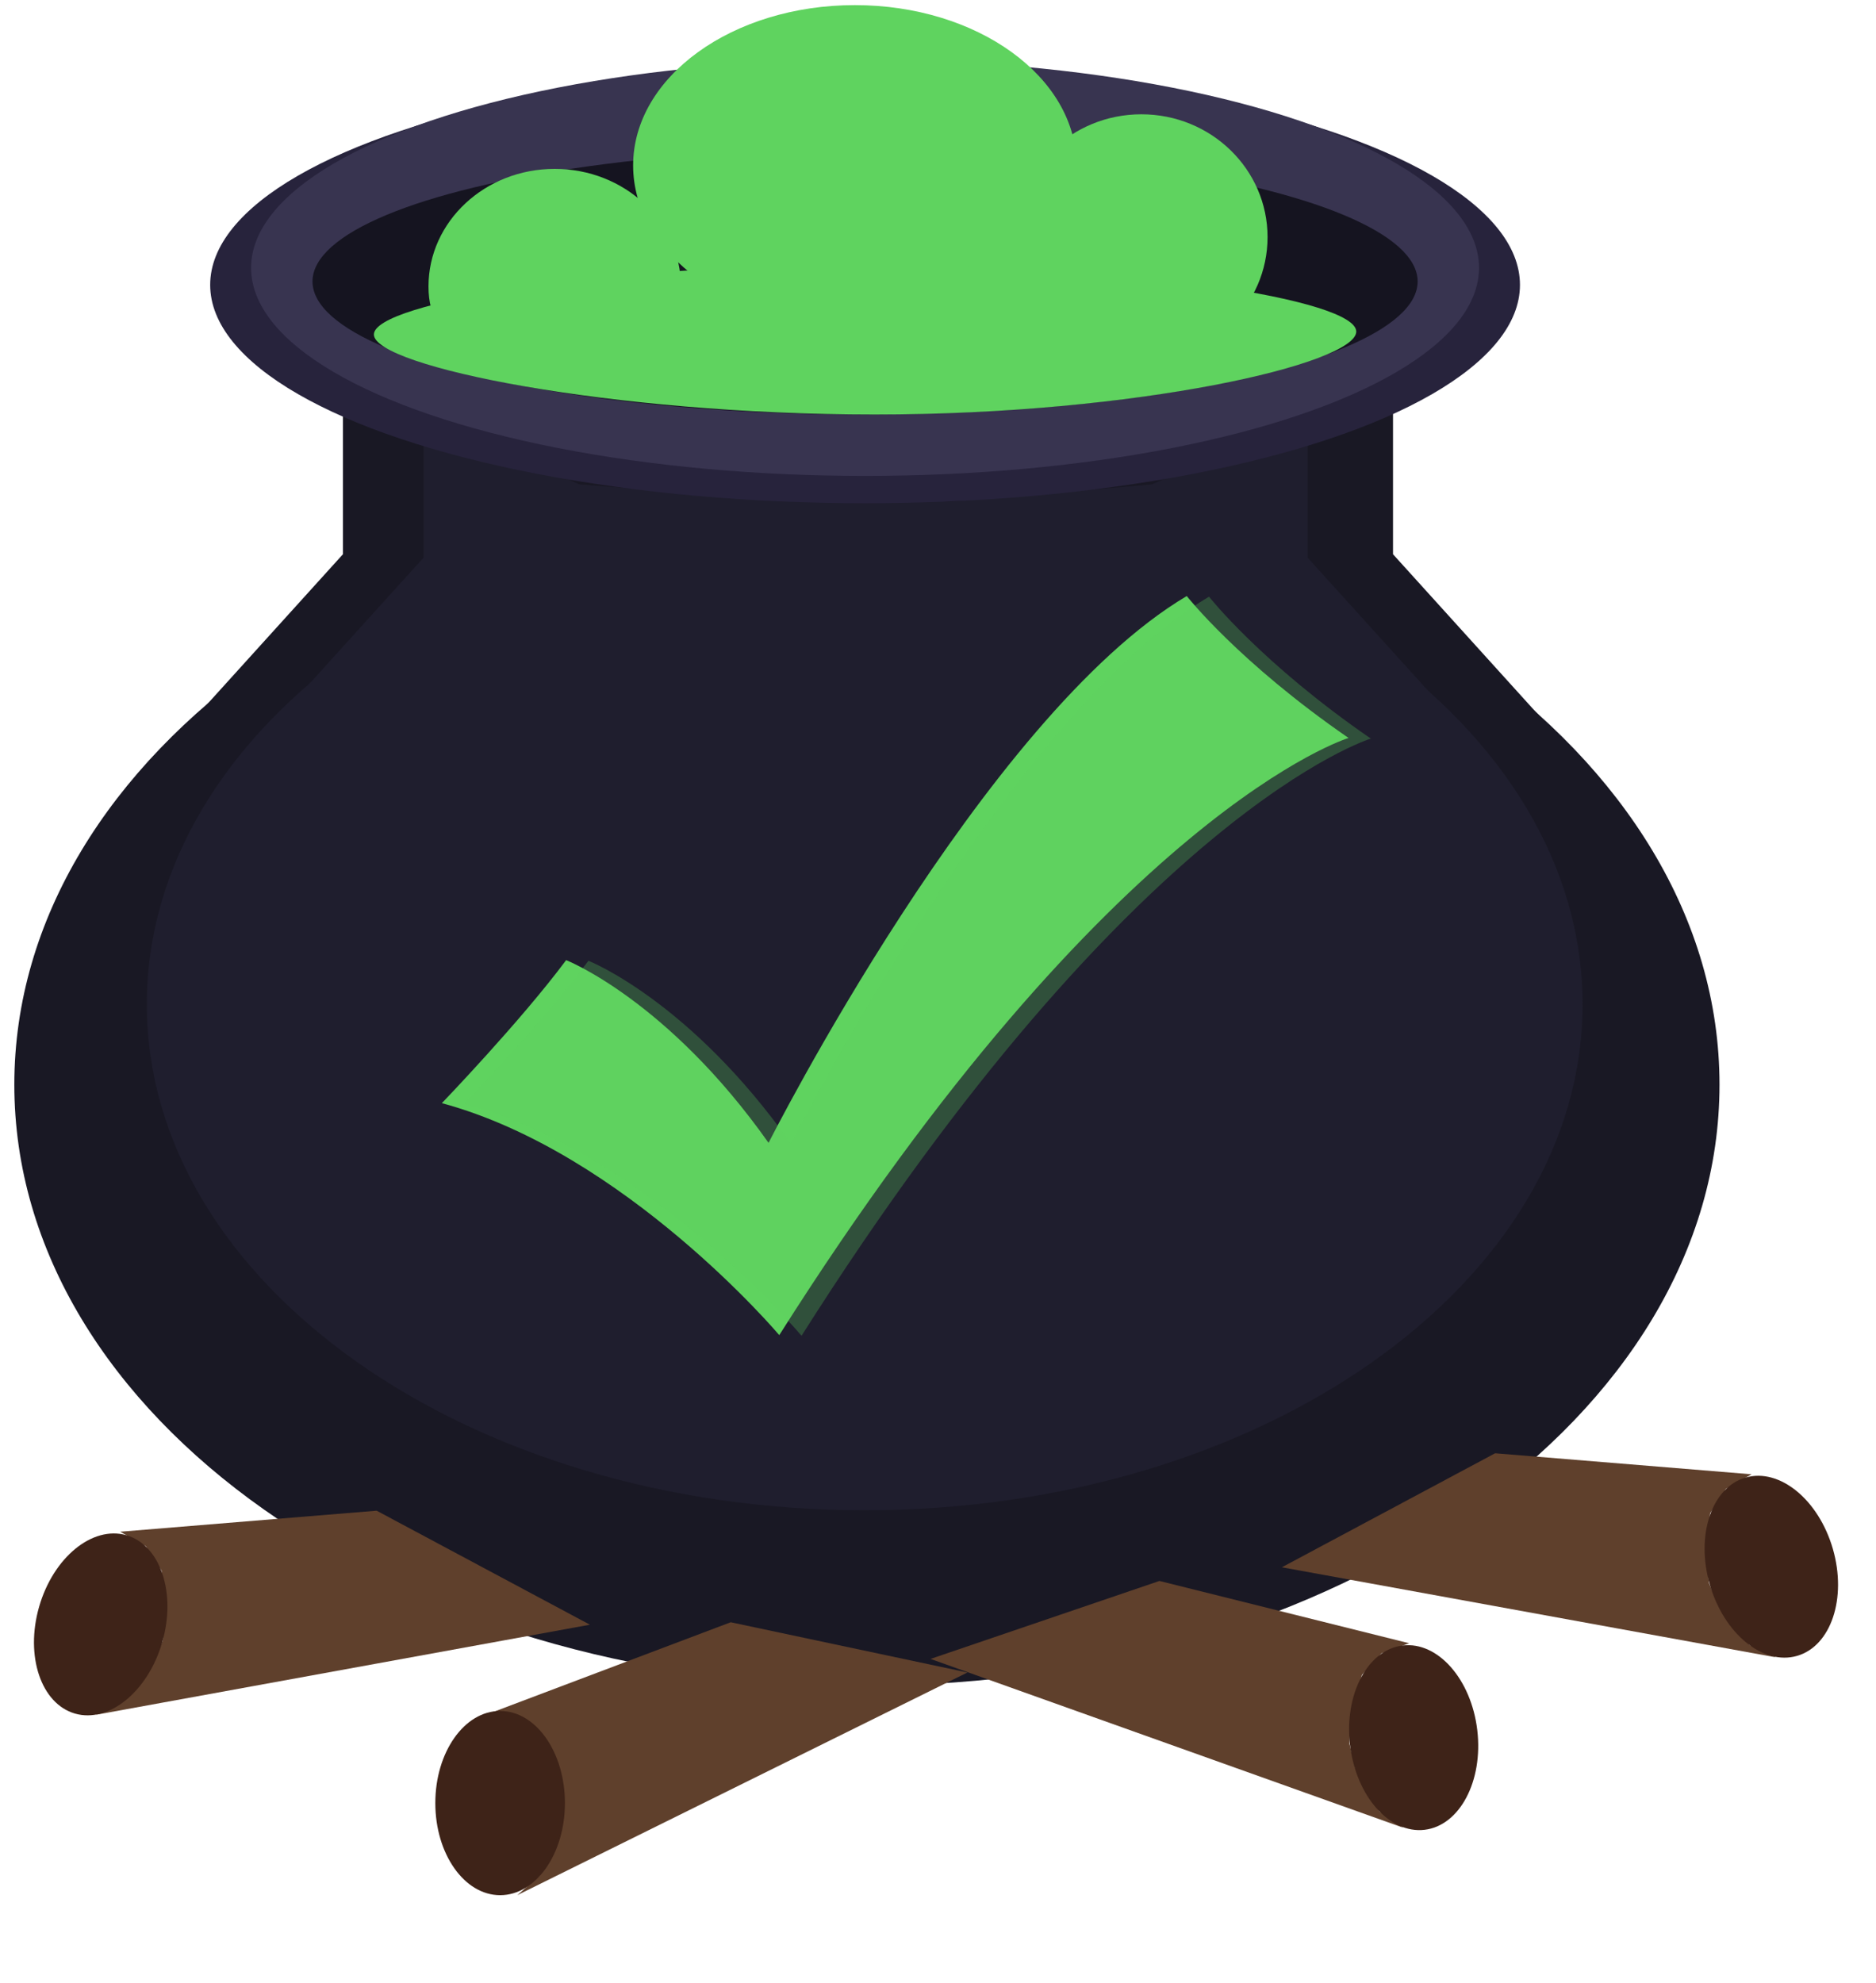 <svg width="88" height="93" viewBox="0 0 88 93" fill="none" xmlns="http://www.w3.org/2000/svg">
<path d="M80.659 50.868C80.659 66.433 62.754 79.05 40.666 79.05C18.578 79.05 0.672 66.433 0.672 50.868C0.672 35.304 18.578 22.686 40.666 22.686C62.754 22.686 80.659 35.304 80.659 50.868Z" fill="#191824"/>
<path d="M36.894 22.866L9.217 33.58L16.088 25.991L16.088 18.076L24.778 21.909L36.894 22.866Z" fill="#191824"/>
<path d="M41.168 23.248L72.215 33.582L65.344 25.993L65.344 18.078L56.655 21.912L41.168 23.248Z" fill="#191824"/>
<path d="M74.235 47.1C74.235 60.205 59.158 70.828 40.561 70.828C21.964 70.828 6.888 60.205 6.888 47.1C6.888 33.995 21.964 23.372 40.561 23.372C59.158 23.372 74.235 33.995 74.235 47.1Z" fill="#1F1E2E"/>
<path d="M37.386 23.523L14.083 32.543L19.868 26.154L19.868 19.489L27.184 22.717L37.386 23.523Z" fill="#1F1E2E"/>
<path d="M40.986 23.845L67.126 32.545L61.341 26.156L61.341 19.491L54.025 22.719L40.986 23.845Z" fill="#1F1E2E"/>
<ellipse cx="40.579" cy="13.36" rx="30.72" ry="10.24" fill="#27233C"/>
<ellipse cx="40.578" cy="12.56" rx="28.8" ry="9.76" fill="#383450"/>
<ellipse cx="40.579" cy="13.2" rx="25.92" ry="6.24" fill="#151420"/>
<ellipse cx="40.099" cy="7.76" rx="10.4" ry="7.52" fill="#5FD35F"/>
<ellipse cx="53.539" cy="11.12" rx="5.92" ry="5.76" fill="#5FD35F"/>
<path d="M31.94 13.435C31.94 16.48 29.289 16.236 26.02 16.236C22.75 16.236 20.1 16.48 20.1 13.435C20.1 10.389 22.75 7.92 26.02 7.92C29.289 7.92 31.94 10.389 31.94 13.435Z" fill="#5FD35F"/>
<path d="M63.619 15.55C63.619 17.051 53.384 19.44 41.027 19.44C28.671 19.44 17.539 17.189 17.539 15.687C17.539 14.186 28.473 12.4 40.829 12.4C53.186 12.4 63.619 14.049 63.619 15.55Z" fill="#5FD35F"/>
<path d="M22.98 80.347L34.277 76.08L45.38 78.436L24.264 88.88L25.291 87.989L25.805 87.033L26.19 85.823L26.318 84.677L26.061 83.212L25.355 81.557L24.328 80.665L22.98 80.347Z" fill="#5F402C"/>
<path d="M5.636 71.835L17.667 70.848L27.671 76.195L4.495 80.42L5.728 79.845L6.487 79.066L7.193 78.005L7.635 76.935L7.796 75.452L7.579 73.659L6.842 72.515L5.636 71.835Z" fill="#5F402C"/>
<ellipse cx="4.71" cy="76.168" rx="3.005" ry="4.352" transform="matrix(0.961 0.277 -0.277 0.961 21.296 1.679)" fill="#3E2318"/>
<path d="M66.1 77.065L54.387 74.143L43.65 77.8L65.836 85.721L64.712 84.954L64.089 84.062L63.564 82.901L63.301 81.774L63.382 80.284L63.887 78.55L64.8 77.541L66.1 77.065Z" fill="#5F402C"/>
<ellipse cx="3.005" cy="4.352" rx="3.005" ry="4.352" transform="matrix(-0.993 0.118 0.118 0.993 68.783 76.816)" fill="#3E2318"/>
<path d="M82.165 69.141L70.134 68.155L60.13 73.502L83.306 77.726L82.072 77.151L81.314 76.372L80.608 75.312L80.165 74.242L80.004 72.758L80.221 70.966L80.959 69.822L82.165 69.141Z" fill="#5F402C"/>
<ellipse cx="3.005" cy="4.352" rx="3.005" ry="4.352" transform="matrix(-0.961 0.277 0.277 0.961 84.772 68.461)" fill="#3E2318"/>
<ellipse cx="23.46" cy="84.56" rx="3.04" ry="4.32" fill="#3E2318"/>
<path fill-rule="evenodd" clip-rule="evenodd" d="M63.258 34.609C58.106 31.058 55.669 27.953 55.669 27.953C46.156 33.588 36.052 53.598 36.052 53.598C31.317 46.897 26.557 45.028 26.557 45.028C24.417 47.903 20.727 51.735 20.727 51.735C29.332 54.064 36.554 62.614 36.554 62.614C52.167 37.971 63.258 34.609 63.258 34.609Z" fill="#5FD35F"/>
<path opacity="0.278" fill-rule="evenodd" clip-rule="evenodd" d="M64.303 34.639C59.151 31.088 56.714 27.983 56.714 27.983C47.2 33.618 37.097 53.628 37.097 53.628C32.362 46.927 27.602 45.058 27.602 45.058C25.462 47.933 21.773 51.765 21.773 51.765C30.377 54.094 37.599 62.644 37.599 62.644C53.212 38.001 64.303 34.639 64.303 34.639Z" fill="#5FD35F"/>
</svg>
